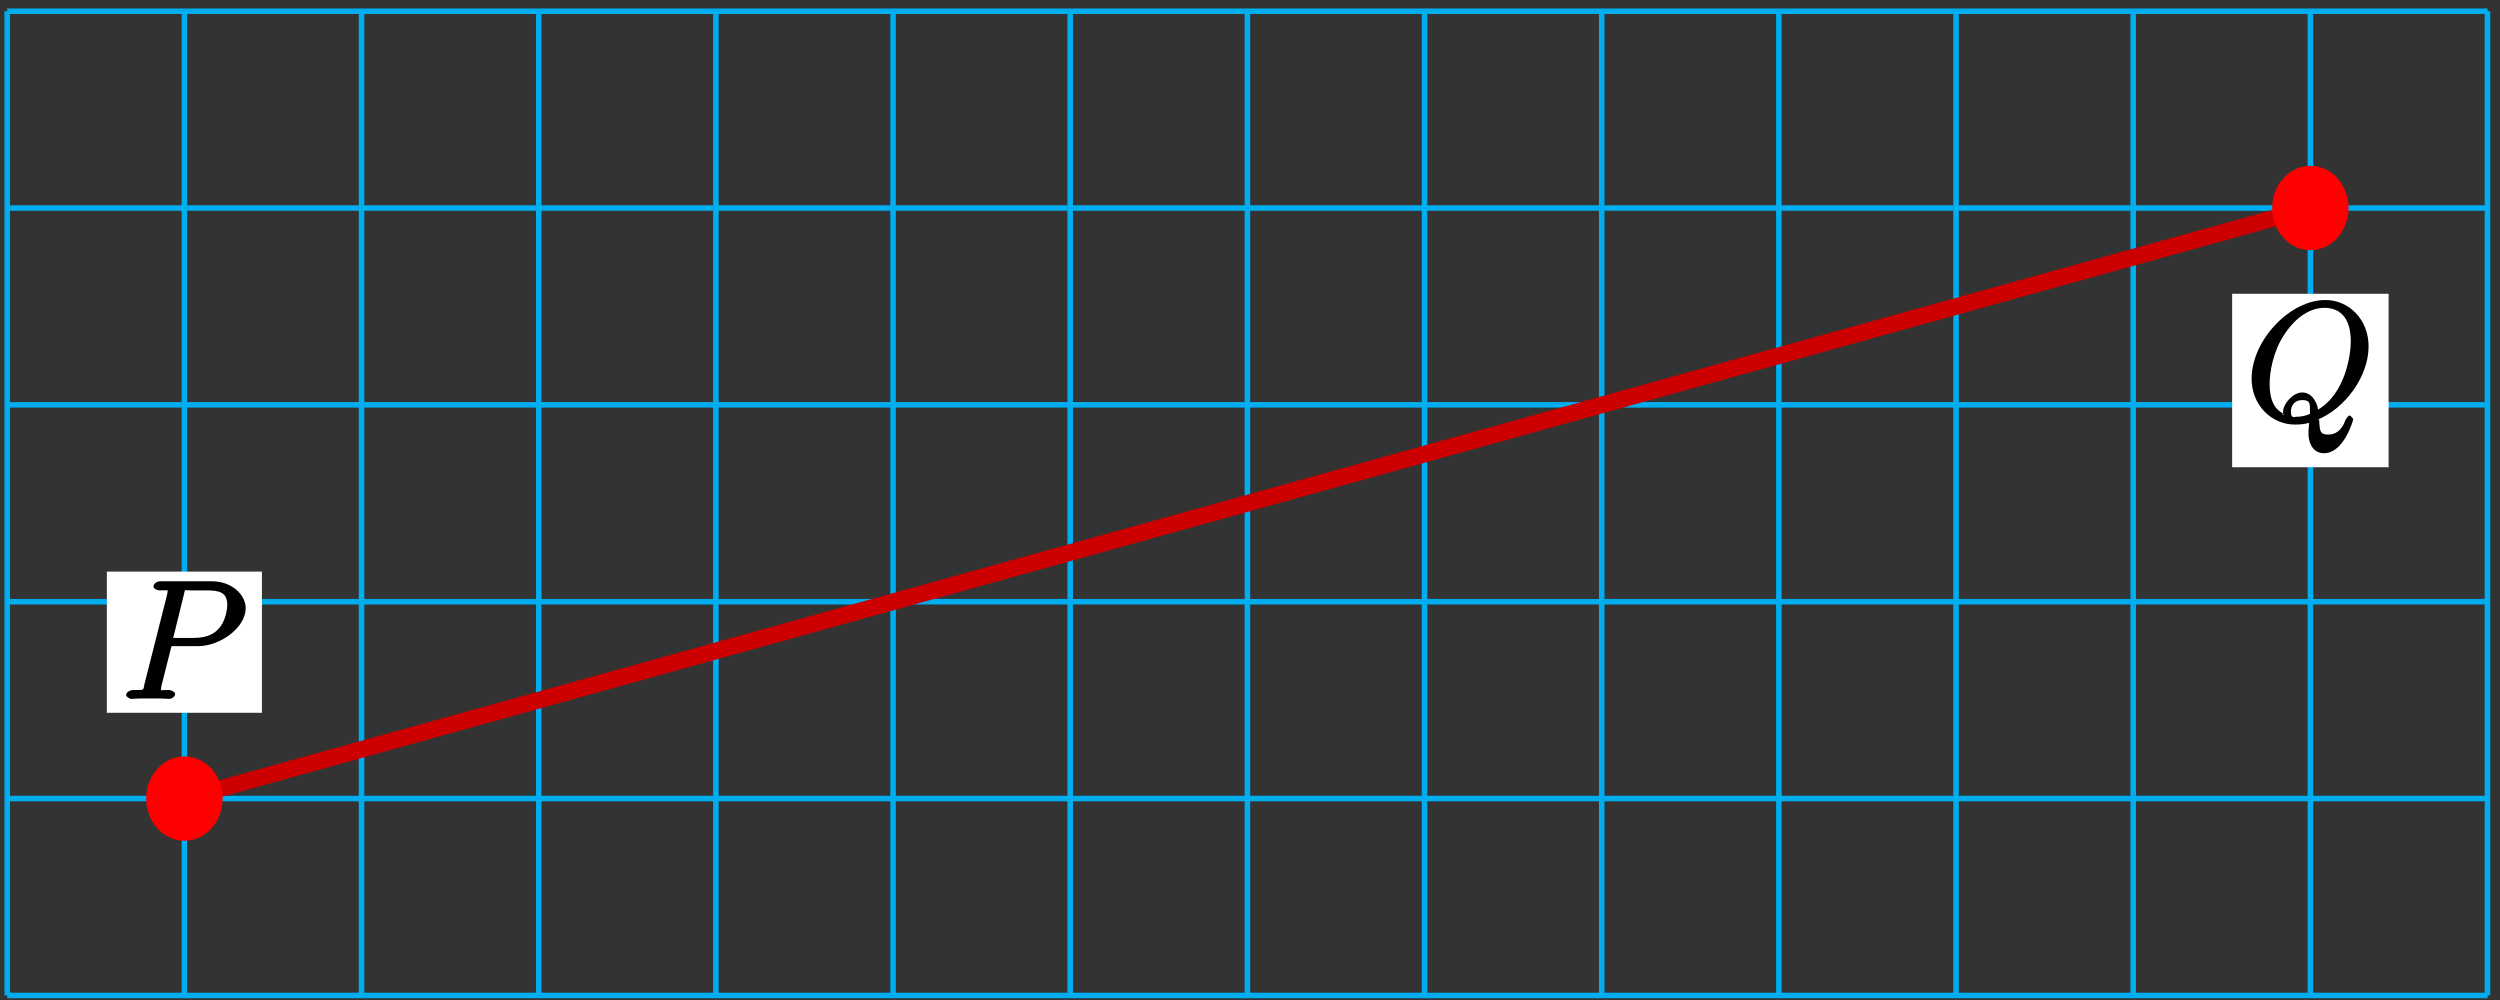 <?xml version="1.0" encoding="UTF-8"?>
<svg xmlns="http://www.w3.org/2000/svg" xmlns:xlink="http://www.w3.org/1999/xlink" width="180pt" height="72pt" viewBox="0 0 180 72" version="1.1">
<rect x="0" y="0" width="180" height="72" fill="#333333" stroke="none"/>
<defs>
<g>
<symbol overflow="visible" id="glyph0-0">
<path style="stroke:none;" d=""/>
</symbol>
<symbol overflow="visible" id="glyph0-1">
<path style="stroke:none;" d="M 3.531 -3.797 L 5.547 -3.797 C 7.203 -3.797 9 -5.156 9 -6.531 C 9 -7.453 8.062 -8.469 6.547 -8.469 L 2.859 -8.469 C 2.625 -8.469 2.359 -8.312 2.359 -8.078 C 2.359 -7.953 2.625 -7.812 2.812 -7.812 C 3.531 -7.812 3.375 -7.859 3.375 -7.734 C 3.375 -7.703 3.375 -7.641 3.328 -7.453 L 1.703 -1.031 C 1.609 -0.609 1.75 -0.641 0.906 -0.641 C 0.688 -0.641 0.391 -0.484 0.391 -0.281 C 0.391 -0.141 0.672 0 0.734 0 C 0.969 0 1.203 -0.031 1.438 -0.031 L 2.828 -0.031 C 3.062 -0.031 3.312 0 3.531 0 C 3.641 0 3.922 -0.141 3.922 -0.375 C 3.922 -0.484 3.656 -0.641 3.484 -0.641 C 2.766 -0.641 2.906 -0.578 2.906 -0.688 C 2.906 -0.75 2.922 -0.844 2.922 -0.891 L 3.656 -3.797 Z M 4.547 -7.5 C 4.656 -7.938 4.547 -7.812 5.016 -7.812 L 6.203 -7.812 C 7.094 -7.812 7.672 -7.672 7.672 -6.781 C 7.672 -6.469 7.562 -5.562 7.016 -5.016 C 6.812 -4.797 6.359 -4.391 5.266 -4.391 L 3.781 -4.391 Z M 4.547 -7.5 "/>
</symbol>
<symbol overflow="visible" id="glyph0-2">
<path style="stroke:none;" d="M 5.094 -0.078 C 7.141 -0.891 8.828 -3.219 8.828 -5.375 C 8.828 -7.344 7.391 -8.719 5.719 -8.719 C 3.156 -8.719 0.406 -5.812 0.406 -3.047 C 0.406 -1.172 1.812 0.25 3.547 0.25 C 3.953 0.25 4.344 0.188 4.547 0.125 C 4.5 0.641 4.5 0.703 4.5 0.938 C 4.5 1.281 4.656 2.312 5.625 2.312 C 7.047 2.312 7.719 -0.062 7.719 -0.125 C 7.719 -0.203 7.516 -0.406 7.453 -0.406 C 7.391 -0.406 7.203 -0.188 7.156 -0.062 C 6.891 0.688 6.438 0.969 5.922 0.969 C 5.312 0.969 5.312 0.703 5.266 -0.125 Z M 2.938 -0.438 C 2 -0.75 1.703 -1.594 1.703 -2.688 C 1.703 -3.531 1.953 -5.016 2.75 -6.219 C 3.641 -7.578 4.703 -8.156 5.641 -8.156 C 6.891 -8.156 7.547 -7.297 7.547 -5.734 C 7.547 -4.859 7.188 -2 5.188 -0.828 C 5.156 -1.188 4.828 -2.062 4.047 -2.062 C 3.391 -2.062 2.672 -1.25 2.672 -0.672 C 2.672 -0.531 2.766 -0.25 2.609 -0.531 Z M 4.75 -0.578 C 4.328 -0.375 3.953 -0.312 3.625 -0.312 C 3.5 -0.312 3.234 -0.156 3.234 -0.688 C 3.234 -1.109 3.5 -1.516 4.047 -1.516 C 4.641 -1.516 4.609 -1.25 4.609 -0.656 C 4.609 -0.578 4.609 -0.484 4.609 -0.5 Z M 4.75 -0.578 "/>
</symbol>
</g>
</defs>
<g id="surface1">
<path style="fill:none;stroke-width:0.399;stroke-linecap:butt;stroke-linejoin:miter;stroke:rgb(0%,67.839%,93.729%);stroke-opacity:1;stroke-miterlimit:10;" d="M -0 -0.002 L 178.585 -0.002 M -0 14.174 L 178.585 14.174 M -0 28.346 L 178.585 28.346 M -0 42.522 L 178.585 42.522 M -0 56.693 L 178.585 56.693 M -0 70.861 L 178.585 70.861 M -0 -0.002 L -0 70.865 M 12.757 -0.002 L 12.757 70.865 M 25.511 -0.002 L 25.511 70.865 M 38.269 -0.002 L 38.269 70.865 M 51.023 -0.002 L 51.023 70.865 M 63.781 -0.002 L 63.781 70.865 M 76.535 -0.002 L 76.535 70.865 M 89.293 -0.002 L 89.293 70.865 M 102.046 -0.002 L 102.046 70.865 M 114.804 -0.002 L 114.804 70.865 M 127.558 -0.002 L 127.558 70.865 M 140.316 -0.002 L 140.316 70.865 M 153.07 -0.002 L 153.07 70.865 M 165.828 -0.002 L 165.828 70.865 M 178.578 -0.002 L 178.578 70.865 " transform="matrix(1,0,0,-1,0.52,71.67)"/>
<path style="fill:none;stroke-width:1.196;stroke-linecap:butt;stroke-linejoin:miter;stroke:rgb(79.999%,0%,0%);stroke-opacity:1;stroke-miterlimit:10;" d="M 12.757 14.174 L 165.828 56.693 " transform="matrix(1,0,0,-1,0.52,71.67)"/>
<path style="fill-rule:nonzero;fill:rgb(100%,0%,0%);fill-opacity:1;stroke-width:0.399;stroke-linecap:butt;stroke-linejoin:miter;stroke:rgb(100%,0%,0%);stroke-opacity:1;stroke-miterlimit:10;" d="M 15.308 14.174 C 15.308 15.74 14.164 17.01 12.757 17.01 C 11.347 17.01 10.207 15.74 10.207 14.174 C 10.207 12.607 11.347 11.338 12.757 11.338 C 14.164 11.338 15.308 12.607 15.308 14.174 Z M 15.308 14.174 " transform="matrix(1,0,0,-1,0.52,71.67)"/>
<path style=" stroke:none;fill-rule:nonzero;fill:rgb(100%,100%,100%);fill-opacity:1;" d="M 7.695 51.32 L 18.859 51.32 L 18.859 41.156 L 7.695 41.156 Z M 7.695 51.32 "/>
<g style="fill:rgb(0%,0%,0%);fill-opacity:1;">
  <use xlink:href="#glyph0-1" x="8.69" y="50.32"/>
</g>
<path style="fill-rule:nonzero;fill:rgb(100%,0%,0%);fill-opacity:1;stroke-width:0.399;stroke-linecap:butt;stroke-linejoin:miter;stroke:rgb(100%,0%,0%);stroke-opacity:1;stroke-miterlimit:10;" d="M 168.378 56.693 C 168.378 58.26 167.238 59.529 165.828 59.529 C 164.417 59.529 163.277 58.26 163.277 56.693 C 163.277 55.127 164.417 53.858 165.828 53.858 C 167.238 53.858 168.378 55.127 168.378 56.693 Z M 168.378 56.693 " transform="matrix(1,0,0,-1,0.52,71.67)"/>
<path style=" stroke:none;fill-rule:nonzero;fill:rgb(100%,100%,100%);fill-opacity:1;" d="M 160.715 33.641 L 171.98 33.641 L 171.98 21.152 L 160.715 21.152 Z M 160.715 33.641 "/>
<g style="fill:rgb(0%,0%,0%);fill-opacity:1;">
  <use xlink:href="#glyph0-2" x="161.71" y="30.32"/>
</g>
</g>
</svg>
